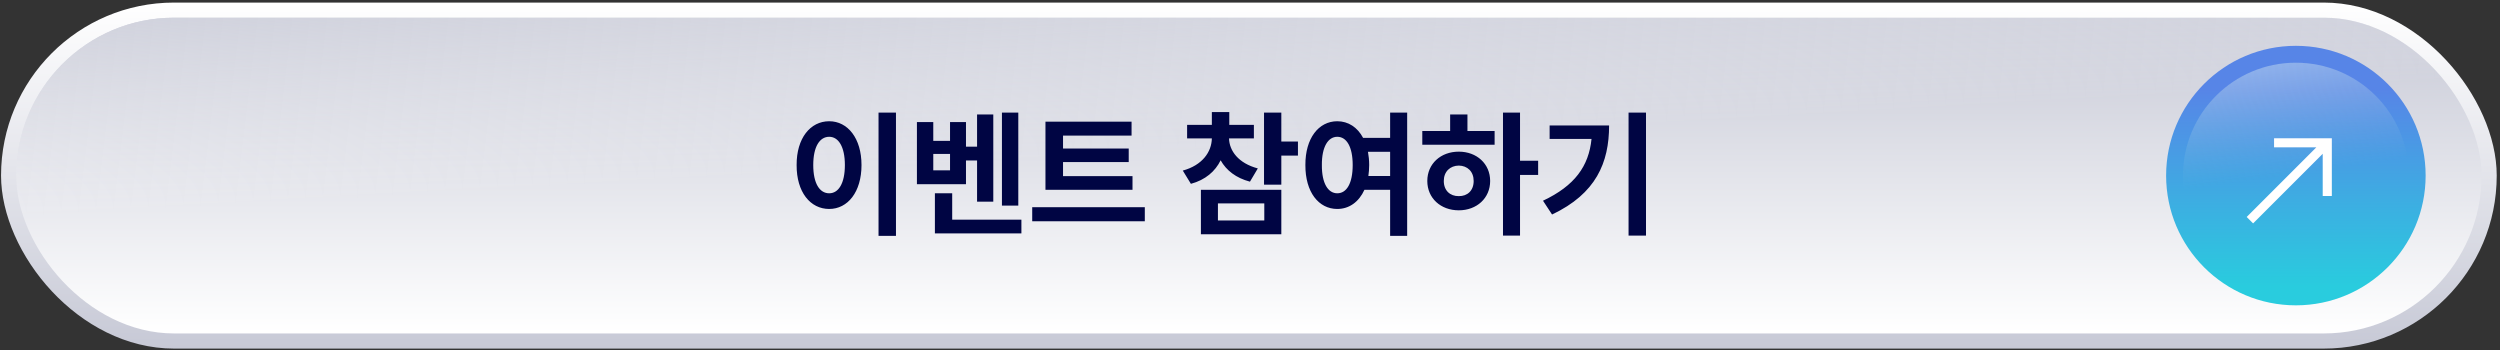 <svg width="578" height="81" viewBox="0 0 578 81" fill="none" xmlns="http://www.w3.org/2000/svg">
<rect x="0" y="0" width="578" height="81" fill="#333333" stroke="none"/>
<rect x="0.242" y="0.594" width="577" height="80" rx="40" fill="url(#paint0_linear_673_79567)"/>
<rect x="3.742" y="4.094" width="570" height="73" rx="36.5" fill="url(#paint1_linear_673_79567)"/>
<rect x="3.742" y="4.094" width="570" height="73" rx="36.5" fill="url(#paint2_linear_673_79567)"/>
<path d="M530.806 70.594C547.375 70.594 560.806 57.162 560.806 40.594C560.806 24.025 547.375 10.594 530.806 10.594C514.238 10.594 500.806 24.025 500.806 40.594C500.806 57.162 514.238 70.594 530.806 70.594Z" fill="url(#paint3_linear_673_79567)"/>
<path d="M530.806 66.692C545.22 66.692 556.905 55.008 556.905 40.594C556.905 26.18 545.22 14.495 530.806 14.495C516.392 14.495 504.708 26.18 504.708 40.594C504.708 55.008 516.392 66.692 530.806 66.692Z" fill="url(#paint4_linear_673_79567)"/>
<mask id="mask0_673_79567" style="mask-type:alpha" maskUnits="userSpaceOnUse" x="513" y="24" width="34" height="34">
<rect x="513.106" y="24.227" width="33.748" height="33.748" fill="#D9D9D9"/>
</mask>
<g mask="url(#mask0_673_79567)">
<path d="M520.916 51.647L519.434 50.165L535.529 34.07H525.762V31.96H539.12V45.319H537.011V35.551L520.916 51.647Z" fill="white"/>
</g>
<path d="M207.148 26.031V54.531H203.117V26.031H207.148ZM191.711 28.031C195.992 28.031 199.18 31.969 199.18 38.156C199.18 44.406 195.992 48.312 191.711 48.312C187.336 48.312 184.148 44.406 184.18 38.156C184.148 31.969 187.336 28.031 191.711 28.031ZM191.711 31.625C189.492 31.625 188.023 33.938 188.023 38.156C188.023 42.406 189.492 44.688 191.711 44.688C193.867 44.688 195.336 42.406 195.336 38.156C195.336 33.938 193.867 31.625 191.711 31.625ZM235.43 26.031V47.531H231.648V26.031H235.43ZM229.648 26.469V46.625H225.898V37.094H223.336V42.594H211.992V28.219H215.773V32.562H219.648V28.219H223.336V33.906H225.898V26.469H229.648ZM215.773 39.375H219.648V35.594H215.773V39.375ZM236.148 50.781V53.969H216.148V44.688H220.148V50.781H236.148ZM261.836 40.719V43.875H241.711V28.125H261.617V31.344H245.773V34.344H260.961V37.469H245.773V40.719H261.836ZM264.68 47.906V51.156H238.648V47.906H264.68ZM289.898 28.875V32H284.148C284.227 34.859 286.289 37.734 290.805 38.938L288.992 42C285.758 41.156 283.508 39.375 282.211 37.062C280.961 39.609 278.695 41.594 275.336 42.5L273.461 39.438C277.977 38.203 280.117 35.141 280.18 32H274.461V28.875H280.18V25.906H284.211V28.875H289.898ZM296.242 26.031V32.719H300.086V35.969H296.242V42.688H292.242V26.031H296.242ZM296.242 43.875V54.156H277.648V43.875H296.242ZM281.586 47.031V50.969H292.305V47.031H281.586ZM309.18 28.031C311.727 28.031 313.852 29.438 315.148 31.875H321.398V26.031H325.336V54.531H321.398V43.875H315.461C314.18 46.688 311.93 48.312 309.18 48.312C304.867 48.312 301.773 44.406 301.805 38.156C301.773 31.969 304.867 28.031 309.18 28.031ZM309.18 31.625C307.055 31.625 305.586 33.938 305.617 38.156C305.586 42.406 307.055 44.688 309.18 44.688C311.336 44.688 312.742 42.406 312.742 38.156C312.742 33.938 311.336 31.625 309.18 31.625ZM316.273 35.094C316.445 36.031 316.555 37.062 316.555 38.156C316.555 39.047 316.477 39.891 316.367 40.688H321.398V35.094H316.273ZM351.43 26.031V37.156H355.617V40.438H351.43V54.469H347.492V26.031H351.43ZM345.555 30.281V33.469H328.836V30.281H335.273V26.469H339.273V30.281H345.555ZM337.273 35.062C341.43 35.062 344.523 37.875 344.523 41.844C344.523 45.812 341.43 48.625 337.273 48.625C333.086 48.625 329.992 45.812 329.992 41.844C329.992 37.875 333.086 35.062 337.273 35.062ZM337.273 38.281C335.273 38.312 333.805 39.656 333.805 41.844C333.805 44.062 335.273 45.375 337.273 45.344C339.273 45.375 340.711 44.062 340.711 41.844C340.711 39.656 339.273 38.312 337.273 38.281ZM380.555 26.031V54.469H376.523V26.031H380.555ZM372.023 29C372.023 37.625 368.992 44.781 358.836 49.594L356.742 46.406C364.086 42.938 367.32 38.438 367.961 32.125H358.273V29H372.023Z" fill="#000543"/>
<defs>
<linearGradient id="paint0_linear_673_79567" x1="218.646" y1="80.607" x2="218.646" y2="0.557" gradientUnits="userSpaceOnUse">
<stop stop-color="#C7C9D6"/>
<stop offset="1" stop-color="white"/>
</linearGradient>
<linearGradient id="paint1_linear_673_79567" x1="218.605" y1="77.05" x2="218.605" y2="3.977" gradientUnits="userSpaceOnUse">
<stop stop-color="white"/>
<stop offset="1" stop-color="#C7C9D6"/>
</linearGradient>
<linearGradient id="paint2_linear_673_79567" x1="213.923" y1="-19.835" x2="217.267" y2="38.522" gradientUnits="userSpaceOnUse">
<stop stop-color="#C7C9D6"/>
<stop offset="1" stop-color="white" stop-opacity="0"/>
</linearGradient>
<linearGradient id="paint3_linear_673_79567" x1="530.871" y1="70.55" x2="530.871" y2="10.664" gradientUnits="userSpaceOnUse">
<stop offset="0.071" stop-color="#29CCDE"/>
<stop offset="0.833" stop-color="#5785E7"/>
</linearGradient>
<linearGradient id="paint4_linear_673_79567" x1="522.337" y1="-19.524" x2="530.818" y2="40.232" gradientUnits="userSpaceOnUse">
<stop stop-color="white"/>
<stop offset="0.179" stop-color="#FAFDFD" stop-opacity="0.821"/>
<stop offset="0.382" stop-color="#EDF5F8" stop-opacity="0.618"/>
<stop offset="0.598" stop-color="#D6EAEF" stop-opacity="0.402"/>
<stop offset="0.821" stop-color="#B6D9E2" stop-opacity="0.179"/>
<stop offset="1" stop-color="#97C9D6" stop-opacity="0"/>
</linearGradient>
</defs>
</svg>
